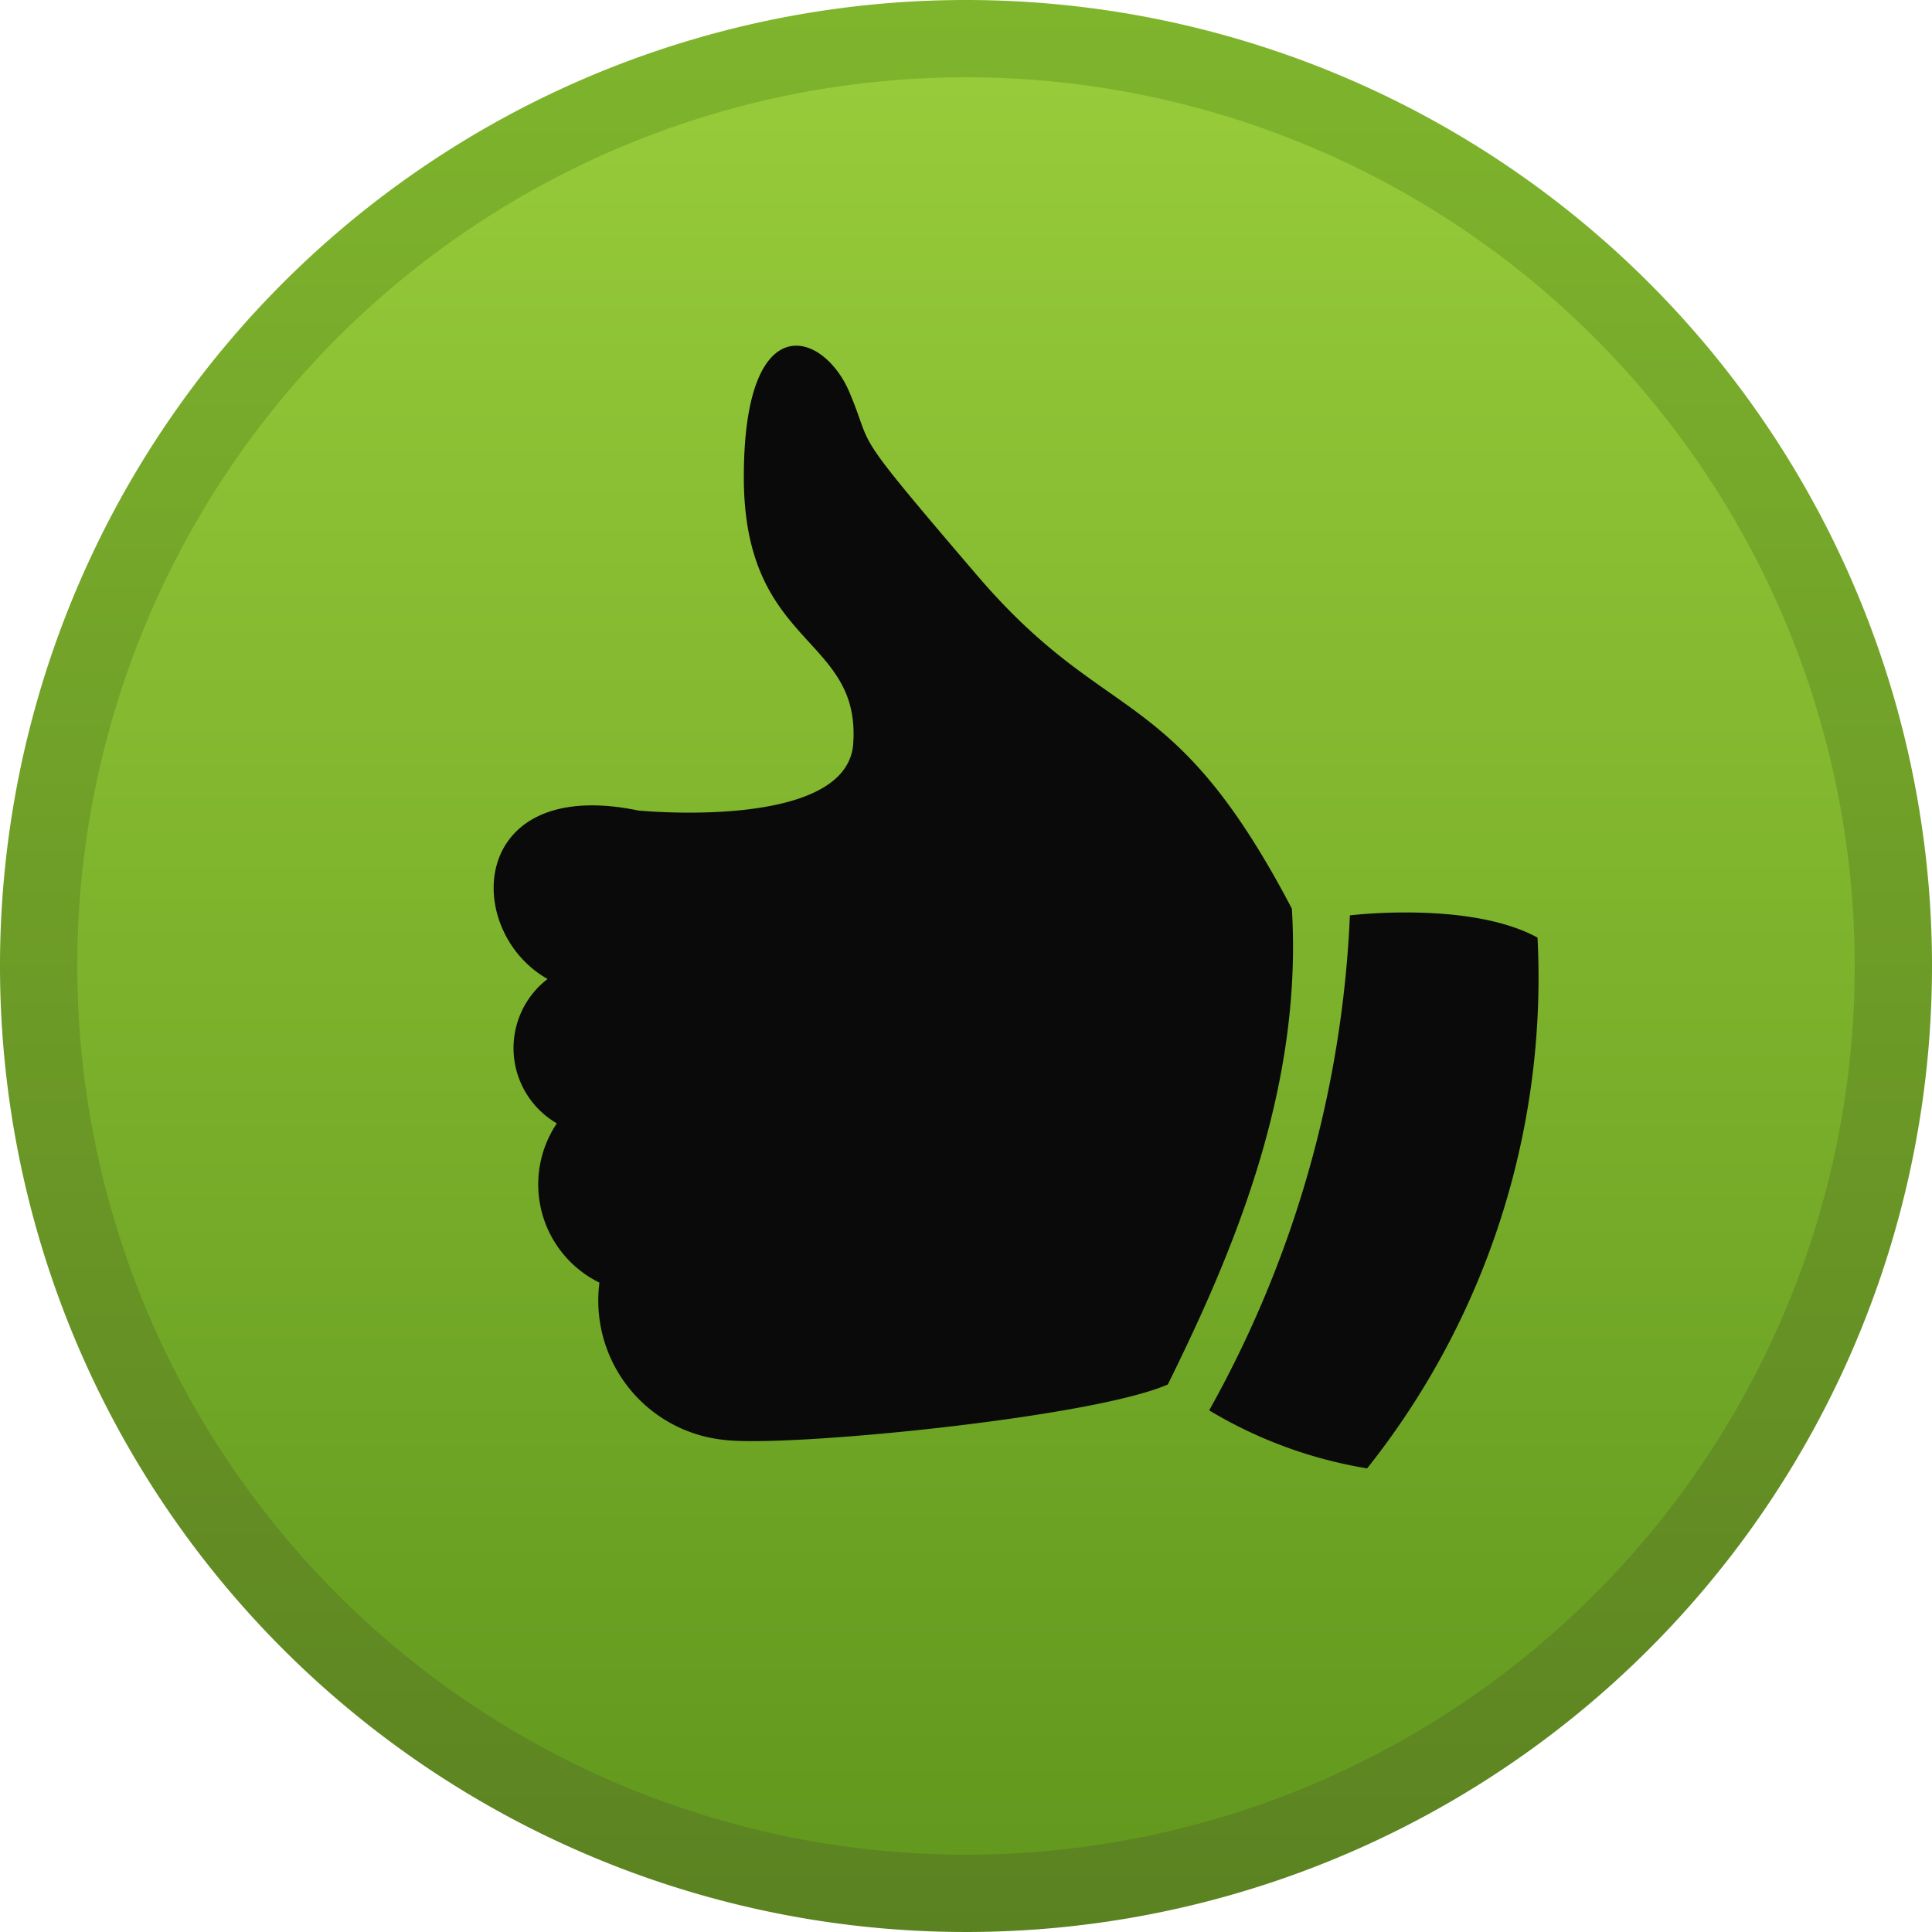 <svg xmlns="http://www.w3.org/2000/svg" xmlns:xlink="http://www.w3.org/1999/xlink" viewBox="0 0 50 50"><defs><linearGradient id="a" x1="25" x2="25" y2="50" gradientTransform="matrix(1, 0, 0, -1, 0, 50)" gradientUnits="userSpaceOnUse"><stop offset="0" stop-color="#5b8221"/><stop offset="1" stop-color="#7fb52d"/></linearGradient><linearGradient id="b" x1="25" y1="2" x2="25" y2="48" gradientTransform="matrix(1, 0, 0, -1, 0, 50)" gradientUnits="userSpaceOnUse"><stop offset="0" stop-color="#62991e"/><stop offset="1" stop-color="#97cb3a"/></linearGradient></defs><path d="M25,0A25,25,0,1,0,50,25,25,25,0,0,0,25,0Z" fill="url(#a)"/><path d="M25,5.875A19.125,19.125,0,1,0,44.125,25,19.125,19.125,0,0,0,25,5.875Z" fill="#0a0a0a"/><path d="M25,2A23,23,0,1,0,48,25,23,23,0,0,0,25,2ZM18.771,37.267a3.625,3.625,0,0,1-3.272-3.947q.006-.063.014-.126a2.831,2.831,0,0,1-1.102-4.121,2.255,2.255,0,0,1-.24-3.737c-2.204-1.246-2.06-5.271,2.348-4.36,0,0,5.319.527,5.558-1.677C22.317,16.423,19.25,16.806,19.25,12.35s2.06-3.785,2.731-2.204-.096.767,3.306,4.744,5.031,2.683,8.146,8.625c.287,4.648-1.514,8.882-3.21,12.315C28.258,36.692,20.4,37.458,18.771,37.267Zm16.611.735A11.585,11.585,0,0,1,31.293,36.5a28.743,28.743,0,0,0,3.642-12.81s3.099-.383,4.856.575A20.404,20.404,0,0,1,35.382,38.001Z" fill="url(#b)"/></svg>